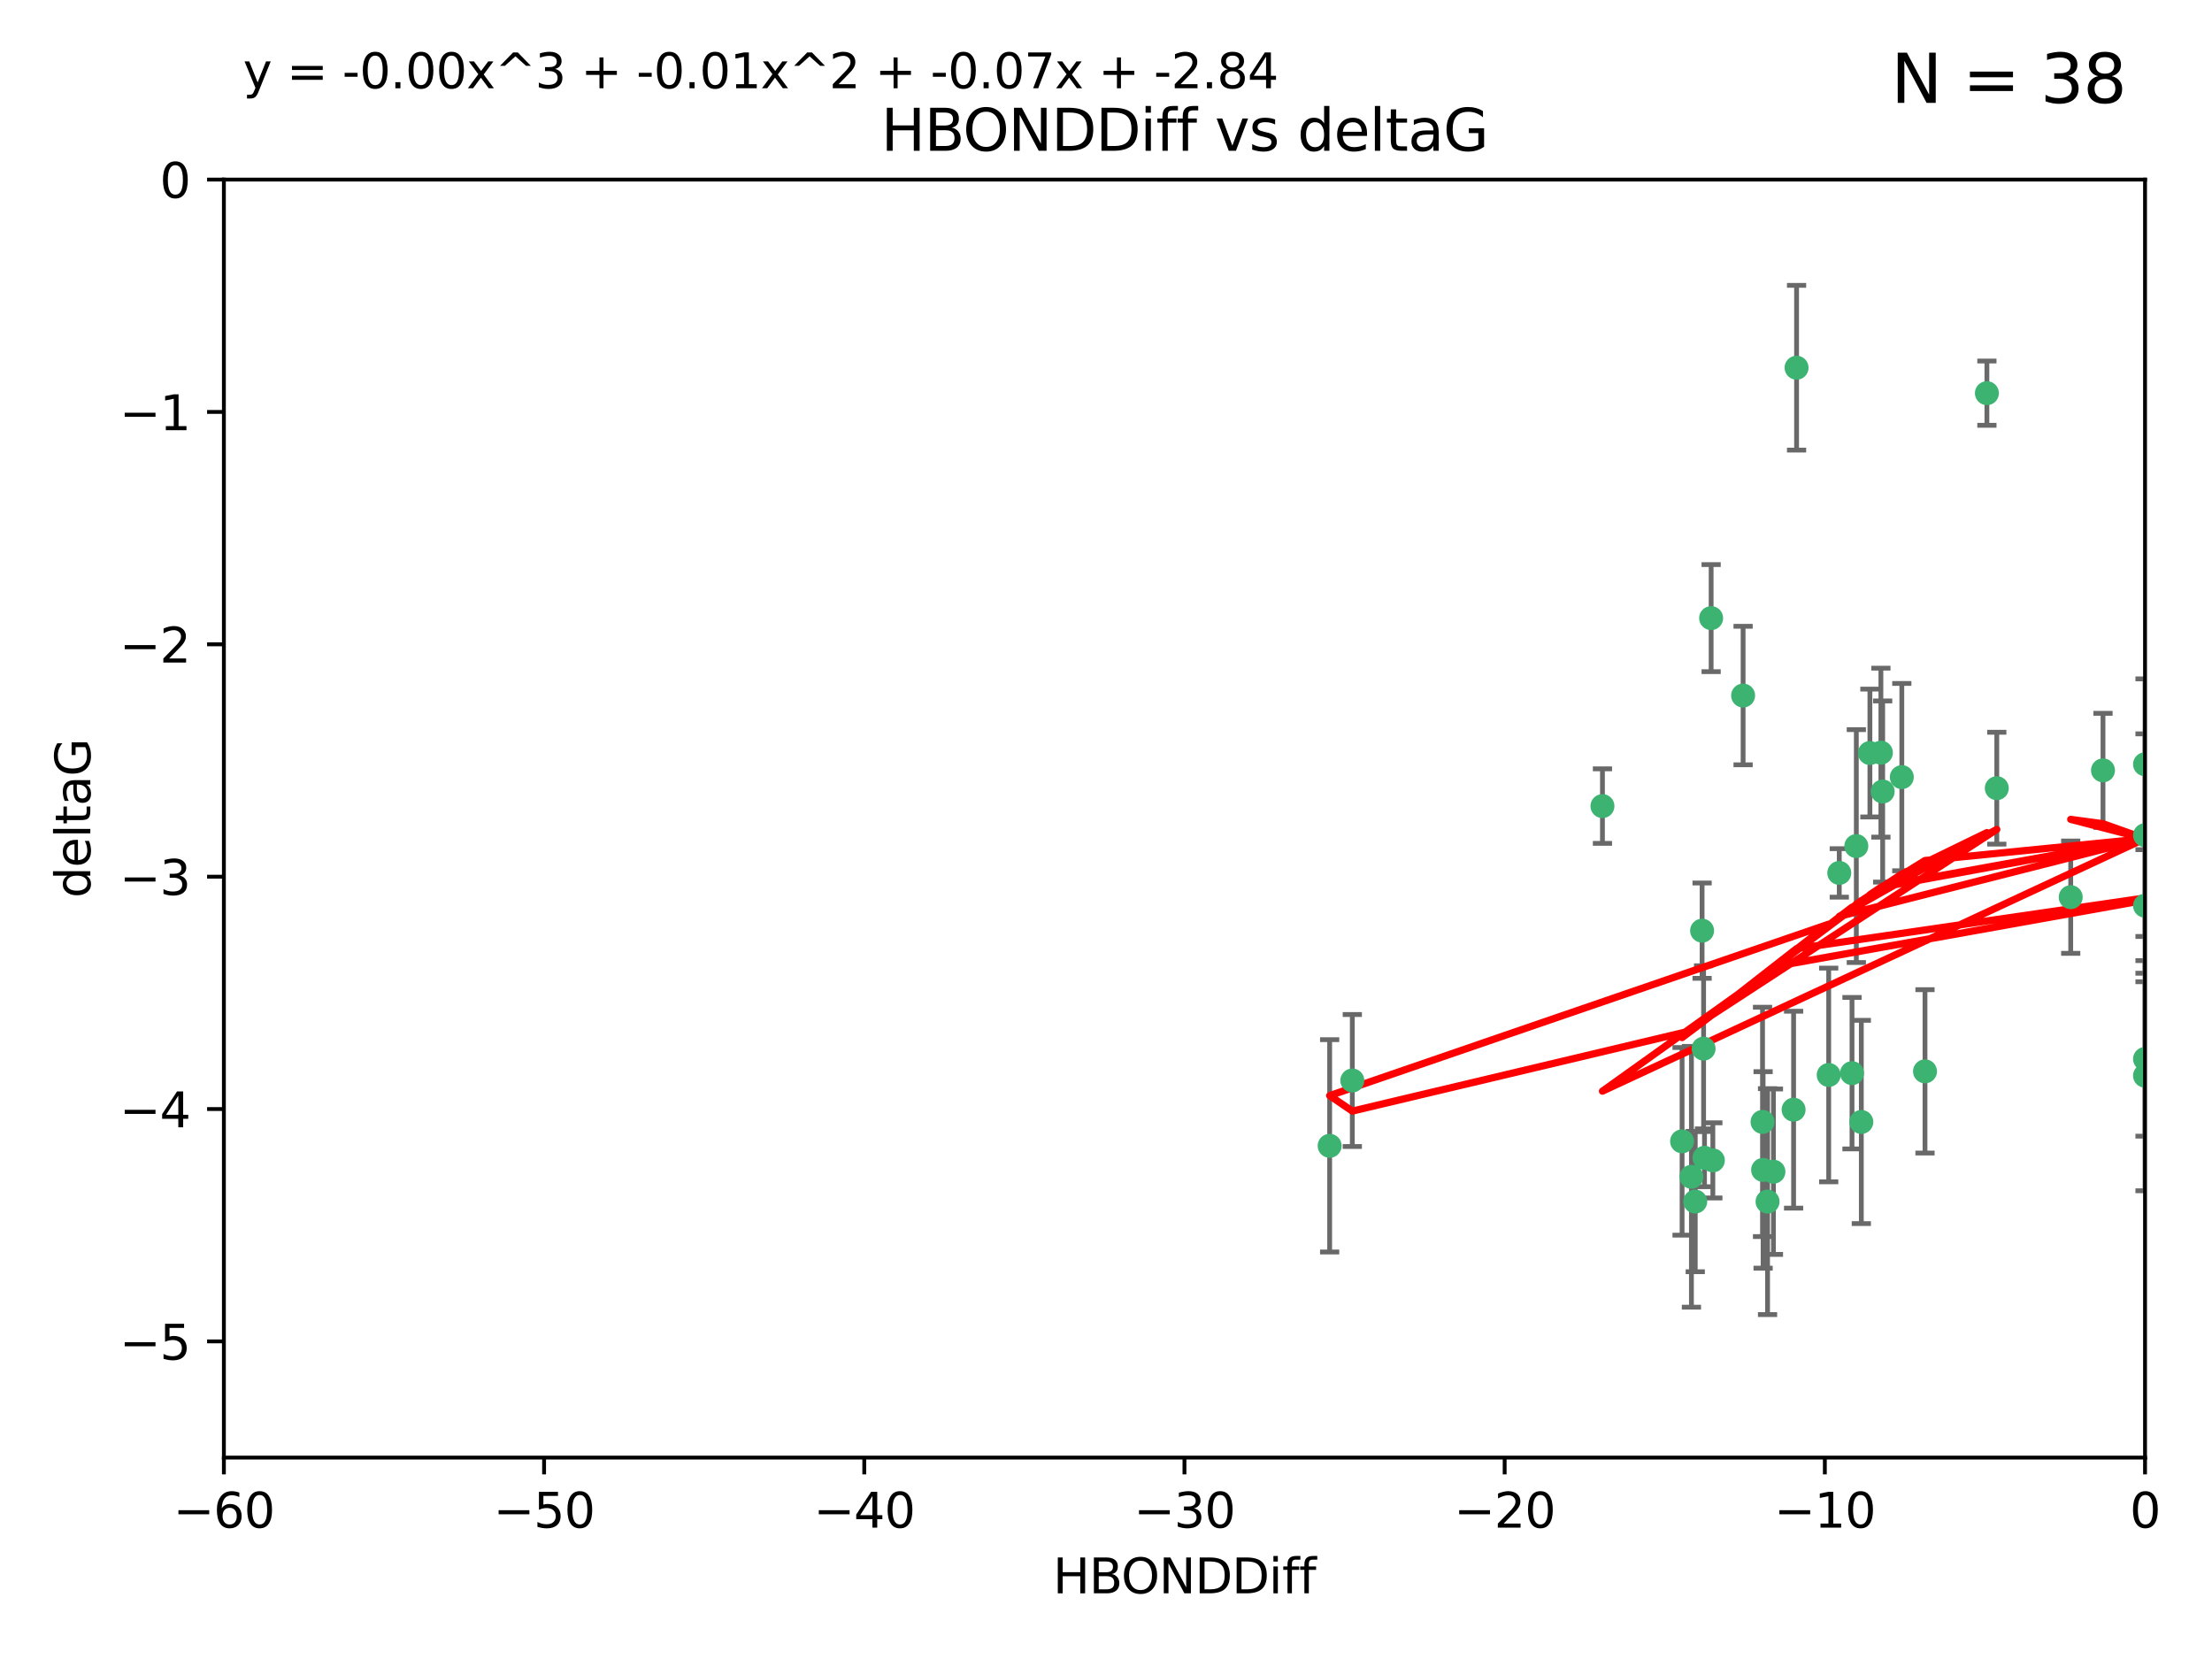 <?xml version="1.0" encoding="utf-8" standalone="no"?>
<!DOCTYPE svg PUBLIC "-//W3C//DTD SVG 1.1//EN"
  "http://www.w3.org/Graphics/SVG/1.1/DTD/svg11.dtd">
<svg xmlns:xlink="http://www.w3.org/1999/xlink" width="460.8pt" height="345.6pt" viewBox="0 0 460.8 345.6" xmlns="http://www.w3.org/2000/svg" version="1.1">
 <defs>
  <style type="text/css">*{stroke-linejoin: round; stroke-linecap: butt}</style>
 </defs>
 <g id="figure_1">
  <g id="patch_1">
   <path d="M 0 345.6 
L 460.8 345.6 
L 460.8 0 
L 0 0 
z
" style="fill: #ffffff"/>
  </g>
  <g id="axes_1">
   <g id="patch_2">
    <path d="M 46.64 303.64 
L 446.85 303.64 
L 446.85 37.411 
L 46.64 37.411 
z
" style="fill: #ffffff"/>
   </g>
   <g id="PathCollection_1">
    <defs>
     <path id="m162fb60419" d="M 0 1.118 
C 0.297 1.118 0.581 1 0.791 0.791 
C 1 0.581 1.118 0.297 1.118 0 
C 1.118 -0.297 1 -0.581 0.791 -0.791 
C 0.581 -1 0.297 -1.118 0 -1.118 
C -0.297 -1.118 -0.581 -1 -0.791 -0.791 
C -1 -0.581 -1.118 -0.297 -1.118 0 
C -1.118 0.297 -1 0.581 -0.791 0.791 
C -0.581 1 -0.297 1.118 0 1.118 
z
" style="stroke: #3cb371"/>
    </defs>
    <g clip-path="url(#p03eca15859)">
     <use xlink:href="#m162fb60419" x="368.215" y="250.316" style="fill: #3cb371; stroke: #3cb371"/>
     <use xlink:href="#m162fb60419" x="373.64" y="231.167" style="fill: #3cb371; stroke: #3cb371"/>
     <use xlink:href="#m162fb60419" x="352.356" y="245.151" style="fill: #3cb371; stroke: #3cb371"/>
     <use xlink:href="#m162fb60419" x="281.711" y="225.088" style="fill: #3cb371; stroke: #3cb371"/>
     <use xlink:href="#m162fb60419" x="276.992" y="238.695" style="fill: #3cb371; stroke: #3cb371"/>
     <use xlink:href="#m162fb60419" x="380.951" y="223.937" style="fill: #3cb371; stroke: #3cb371"/>
     <use xlink:href="#m162fb60419" x="367.286" y="243.713" style="fill: #3cb371; stroke: #3cb371"/>
     <use xlink:href="#m162fb60419" x="367.169" y="233.712" style="fill: #3cb371; stroke: #3cb371"/>
     <use xlink:href="#m162fb60419" x="356.818" y="241.73" style="fill: #3cb371; stroke: #3cb371"/>
     <use xlink:href="#m162fb60419" x="369.439" y="244.088" style="fill: #3cb371; stroke: #3cb371"/>
     <use xlink:href="#m162fb60419" x="461.043" y="141.469" style="fill: #3cb371; stroke: #3cb371"/>
     <use xlink:href="#m162fb60419" x="374.258" y="76.602" style="fill: #3cb371; stroke: #3cb371"/>
     <use xlink:href="#m162fb60419" x="355.078" y="241.193" style="fill: #3cb371; stroke: #3cb371"/>
     <use xlink:href="#m162fb60419" x="387.747" y="233.723" style="fill: #3cb371; stroke: #3cb371"/>
     <use xlink:href="#m162fb60419" x="353.151" y="250.302" style="fill: #3cb371; stroke: #3cb371"/>
     <use xlink:href="#m162fb60419" x="385.806" y="223.559" style="fill: #3cb371; stroke: #3cb371"/>
     <use xlink:href="#m162fb60419" x="354.578" y="193.873" style="fill: #3cb371; stroke: #3cb371"/>
     <use xlink:href="#m162fb60419" x="350.408" y="237.76" style="fill: #3cb371; stroke: #3cb371"/>
     <use xlink:href="#m162fb60419" x="354.889" y="218.451" style="fill: #3cb371; stroke: #3cb371"/>
     <use xlink:href="#m162fb60419" x="356.461" y="128.766" style="fill: #3cb371; stroke: #3cb371"/>
     <use xlink:href="#m162fb60419" x="415.968" y="164.196" style="fill: #3cb371; stroke: #3cb371"/>
     <use xlink:href="#m162fb60419" x="386.706" y="176.253" style="fill: #3cb371; stroke: #3cb371"/>
     <use xlink:href="#m162fb60419" x="396.183" y="161.887" style="fill: #3cb371; stroke: #3cb371"/>
     <use xlink:href="#m162fb60419" x="413.908" y="81.905" style="fill: #3cb371; stroke: #3cb371"/>
     <use xlink:href="#m162fb60419" x="383.153" y="181.846" style="fill: #3cb371; stroke: #3cb371"/>
     <use xlink:href="#m162fb60419" x="446.85" y="188.681" style="fill: #3cb371; stroke: #3cb371"/>
     <use xlink:href="#m162fb60419" x="401.013" y="223.183" style="fill: #3cb371; stroke: #3cb371"/>
     <use xlink:href="#m162fb60419" x="389.537" y="156.873" style="fill: #3cb371; stroke: #3cb371"/>
     <use xlink:href="#m162fb60419" x="391.826" y="156.793" style="fill: #3cb371; stroke: #3cb371"/>
     <use xlink:href="#m162fb60419" x="446.85" y="173.979" style="fill: #3cb371; stroke: #3cb371"/>
     <use xlink:href="#m162fb60419" x="431.368" y="186.895" style="fill: #3cb371; stroke: #3cb371"/>
     <use xlink:href="#m162fb60419" x="438.092" y="160.478" style="fill: #3cb371; stroke: #3cb371"/>
     <use xlink:href="#m162fb60419" x="446.85" y="224.085" style="fill: #3cb371; stroke: #3cb371"/>
     <use xlink:href="#m162fb60419" x="446.85" y="159.21" style="fill: #3cb371; stroke: #3cb371"/>
     <use xlink:href="#m162fb60419" x="392.195" y="164.886" style="fill: #3cb371; stroke: #3cb371"/>
     <use xlink:href="#m162fb60419" x="363.121" y="144.894" style="fill: #3cb371; stroke: #3cb371"/>
     <use xlink:href="#m162fb60419" x="333.82" y="167.925" style="fill: #3cb371; stroke: #3cb371"/>
     <use xlink:href="#m162fb60419" x="446.85" y="220.6" style="fill: #3cb371; stroke: #3cb371"/>
    </g>
   </g>
   <g id="matplotlib.axis_1">
    <g id="xtick_1">
     <g id="line2d_1">
      <defs>
       <path id="m51a9754bd0" d="M 0 0 
L 0 3.5 
" style="stroke: #000000; stroke-width: 0.8"/>
      </defs>
      <g>
       <use xlink:href="#m51a9754bd0" x="46.64" y="303.64" style="stroke: #000000; stroke-width: 0.8"/>
      </g>
     </g>
     <g id="text_1">
      <!-- −60 -->
      <g transform="translate(36.088 318.238)scale(0.1 -0.1)">
       <defs>
        <path id="DejaVuSans-2212" d="M 678 2272 
L 4684 2272 
L 4684 1741 
L 678 1741 
L 678 2272 
z
" transform="scale(0.016)"/>
        <path id="DejaVuSans-36" d="M 2113 2584 
Q 1688 2584 1439 2293 
Q 1191 2003 1191 1497 
Q 1191 994 1439 701 
Q 1688 409 2113 409 
Q 2538 409 2786 701 
Q 3034 994 3034 1497 
Q 3034 2003 2786 2293 
Q 2538 2584 2113 2584 
z
M 3366 4563 
L 3366 3988 
Q 3128 4100 2886 4159 
Q 2644 4219 2406 4219 
Q 1781 4219 1451 3797 
Q 1122 3375 1075 2522 
Q 1259 2794 1537 2939 
Q 1816 3084 2150 3084 
Q 2853 3084 3261 2657 
Q 3669 2231 3669 1497 
Q 3669 778 3244 343 
Q 2819 -91 2113 -91 
Q 1303 -91 875 529 
Q 447 1150 447 2328 
Q 447 3434 972 4092 
Q 1497 4750 2381 4750 
Q 2619 4750 2861 4703 
Q 3103 4656 3366 4563 
z
" transform="scale(0.016)"/>
        <path id="DejaVuSans-30" d="M 2034 4250 
Q 1547 4250 1301 3770 
Q 1056 3291 1056 2328 
Q 1056 1369 1301 889 
Q 1547 409 2034 409 
Q 2525 409 2770 889 
Q 3016 1369 3016 2328 
Q 3016 3291 2770 3770 
Q 2525 4250 2034 4250 
z
M 2034 4750 
Q 2819 4750 3233 4129 
Q 3647 3509 3647 2328 
Q 3647 1150 3233 529 
Q 2819 -91 2034 -91 
Q 1250 -91 836 529 
Q 422 1150 422 2328 
Q 422 3509 836 4129 
Q 1250 4750 2034 4750 
z
" transform="scale(0.016)"/>
       </defs>
       <use xlink:href="#DejaVuSans-2212"/>
       <use xlink:href="#DejaVuSans-36" x="83.789"/>
       <use xlink:href="#DejaVuSans-30" x="147.412"/>
      </g>
     </g>
    </g>
    <g id="xtick_2">
     <g id="line2d_2">
      <g>
       <use xlink:href="#m51a9754bd0" x="113.342" y="303.64" style="stroke: #000000; stroke-width: 0.8"/>
      </g>
     </g>
     <g id="text_2">
      <!-- −50 -->
      <g transform="translate(102.789 318.238)scale(0.1 -0.1)">
       <defs>
        <path id="DejaVuSans-35" d="M 691 4666 
L 3169 4666 
L 3169 4134 
L 1269 4134 
L 1269 2991 
Q 1406 3038 1543 3061 
Q 1681 3084 1819 3084 
Q 2600 3084 3056 2656 
Q 3513 2228 3513 1497 
Q 3513 744 3044 326 
Q 2575 -91 1722 -91 
Q 1428 -91 1123 -41 
Q 819 9 494 109 
L 494 744 
Q 775 591 1075 516 
Q 1375 441 1709 441 
Q 2250 441 2565 725 
Q 2881 1009 2881 1497 
Q 2881 1984 2565 2268 
Q 2250 2553 1709 2553 
Q 1456 2553 1204 2497 
Q 953 2441 691 2322 
L 691 4666 
z
" transform="scale(0.016)"/>
       </defs>
       <use xlink:href="#DejaVuSans-2212"/>
       <use xlink:href="#DejaVuSans-35" x="83.789"/>
       <use xlink:href="#DejaVuSans-30" x="147.412"/>
      </g>
     </g>
    </g>
    <g id="xtick_3">
     <g id="line2d_3">
      <g>
       <use xlink:href="#m51a9754bd0" x="180.043" y="303.64" style="stroke: #000000; stroke-width: 0.8"/>
      </g>
     </g>
     <g id="text_3">
      <!-- −40 -->
      <g transform="translate(169.491 318.238)scale(0.1 -0.1)">
       <defs>
        <path id="DejaVuSans-34" d="M 2419 4116 
L 825 1625 
L 2419 1625 
L 2419 4116 
z
M 2253 4666 
L 3047 4666 
L 3047 1625 
L 3713 1625 
L 3713 1100 
L 3047 1100 
L 3047 0 
L 2419 0 
L 2419 1100 
L 313 1100 
L 313 1709 
L 2253 4666 
z
" transform="scale(0.016)"/>
       </defs>
       <use xlink:href="#DejaVuSans-2212"/>
       <use xlink:href="#DejaVuSans-34" x="83.789"/>
       <use xlink:href="#DejaVuSans-30" x="147.412"/>
      </g>
     </g>
    </g>
    <g id="xtick_4">
     <g id="line2d_4">
      <g>
       <use xlink:href="#m51a9754bd0" x="246.745" y="303.64" style="stroke: #000000; stroke-width: 0.8"/>
      </g>
     </g>
     <g id="text_4">
      <!-- −30 -->
      <g transform="translate(236.193 318.238)scale(0.1 -0.1)">
       <defs>
        <path id="DejaVuSans-33" d="M 2597 2516 
Q 3050 2419 3304 2112 
Q 3559 1806 3559 1356 
Q 3559 666 3084 287 
Q 2609 -91 1734 -91 
Q 1441 -91 1130 -33 
Q 819 25 488 141 
L 488 750 
Q 750 597 1062 519 
Q 1375 441 1716 441 
Q 2309 441 2620 675 
Q 2931 909 2931 1356 
Q 2931 1769 2642 2001 
Q 2353 2234 1838 2234 
L 1294 2234 
L 1294 2753 
L 1863 2753 
Q 2328 2753 2575 2939 
Q 2822 3125 2822 3475 
Q 2822 3834 2567 4026 
Q 2313 4219 1838 4219 
Q 1578 4219 1281 4162 
Q 984 4106 628 3988 
L 628 4550 
Q 988 4650 1302 4700 
Q 1616 4750 1894 4750 
Q 2613 4750 3031 4423 
Q 3450 4097 3450 3541 
Q 3450 3153 3228 2886 
Q 3006 2619 2597 2516 
z
" transform="scale(0.016)"/>
       </defs>
       <use xlink:href="#DejaVuSans-2212"/>
       <use xlink:href="#DejaVuSans-33" x="83.789"/>
       <use xlink:href="#DejaVuSans-30" x="147.412"/>
      </g>
     </g>
    </g>
    <g id="xtick_5">
     <g id="line2d_5">
      <g>
       <use xlink:href="#m51a9754bd0" x="313.447" y="303.64" style="stroke: #000000; stroke-width: 0.8"/>
      </g>
     </g>
     <g id="text_5">
      <!-- −20 -->
      <g transform="translate(302.894 318.238)scale(0.1 -0.1)">
       <defs>
        <path id="DejaVuSans-32" d="M 1228 531 
L 3431 531 
L 3431 0 
L 469 0 
L 469 531 
Q 828 903 1448 1529 
Q 2069 2156 2228 2338 
Q 2531 2678 2651 2914 
Q 2772 3150 2772 3378 
Q 2772 3750 2511 3984 
Q 2250 4219 1831 4219 
Q 1534 4219 1204 4116 
Q 875 4013 500 3803 
L 500 4441 
Q 881 4594 1212 4672 
Q 1544 4750 1819 4750 
Q 2544 4750 2975 4387 
Q 3406 4025 3406 3419 
Q 3406 3131 3298 2873 
Q 3191 2616 2906 2266 
Q 2828 2175 2409 1742 
Q 1991 1309 1228 531 
z
" transform="scale(0.016)"/>
       </defs>
       <use xlink:href="#DejaVuSans-2212"/>
       <use xlink:href="#DejaVuSans-32" x="83.789"/>
       <use xlink:href="#DejaVuSans-30" x="147.412"/>
      </g>
     </g>
    </g>
    <g id="xtick_6">
     <g id="line2d_6">
      <g>
       <use xlink:href="#m51a9754bd0" x="380.148" y="303.64" style="stroke: #000000; stroke-width: 0.8"/>
      </g>
     </g>
     <g id="text_6">
      <!-- −10 -->
      <g transform="translate(369.596 318.238)scale(0.1 -0.1)">
       <defs>
        <path id="DejaVuSans-31" d="M 794 531 
L 1825 531 
L 1825 4091 
L 703 3866 
L 703 4441 
L 1819 4666 
L 2450 4666 
L 2450 531 
L 3481 531 
L 3481 0 
L 794 0 
L 794 531 
z
" transform="scale(0.016)"/>
       </defs>
       <use xlink:href="#DejaVuSans-2212"/>
       <use xlink:href="#DejaVuSans-31" x="83.789"/>
       <use xlink:href="#DejaVuSans-30" x="147.412"/>
      </g>
     </g>
    </g>
    <g id="xtick_7">
     <g id="line2d_7">
      <g>
       <use xlink:href="#m51a9754bd0" x="446.85" y="303.64" style="stroke: #000000; stroke-width: 0.8"/>
      </g>
     </g>
     <g id="text_7">
      <!-- 0 -->
      <g transform="translate(443.669 318.238)scale(0.1 -0.1)">
       <use xlink:href="#DejaVuSans-30"/>
      </g>
     </g>
    </g>
    <g id="text_8">
     <!-- HBONDDiff -->
     <g transform="translate(219.356 331.917)scale(0.1 -0.1)">
      <defs>
       <path id="DejaVuSans-48" d="M 628 4666 
L 1259 4666 
L 1259 2753 
L 3553 2753 
L 3553 4666 
L 4184 4666 
L 4184 0 
L 3553 0 
L 3553 2222 
L 1259 2222 
L 1259 0 
L 628 0 
L 628 4666 
z
" transform="scale(0.016)"/>
       <path id="DejaVuSans-42" d="M 1259 2228 
L 1259 519 
L 2272 519 
Q 2781 519 3026 730 
Q 3272 941 3272 1375 
Q 3272 1813 3026 2020 
Q 2781 2228 2272 2228 
L 1259 2228 
z
M 1259 4147 
L 1259 2741 
L 2194 2741 
Q 2656 2741 2882 2914 
Q 3109 3088 3109 3444 
Q 3109 3797 2882 3972 
Q 2656 4147 2194 4147 
L 1259 4147 
z
M 628 4666 
L 2241 4666 
Q 2963 4666 3353 4366 
Q 3744 4066 3744 3513 
Q 3744 3084 3544 2831 
Q 3344 2578 2956 2516 
Q 3422 2416 3680 2098 
Q 3938 1781 3938 1306 
Q 3938 681 3513 340 
Q 3088 0 2303 0 
L 628 0 
L 628 4666 
z
" transform="scale(0.016)"/>
       <path id="DejaVuSans-4f" d="M 2522 4238 
Q 1834 4238 1429 3725 
Q 1025 3213 1025 2328 
Q 1025 1447 1429 934 
Q 1834 422 2522 422 
Q 3209 422 3611 934 
Q 4013 1447 4013 2328 
Q 4013 3213 3611 3725 
Q 3209 4238 2522 4238 
z
M 2522 4750 
Q 3503 4750 4090 4092 
Q 4678 3434 4678 2328 
Q 4678 1225 4090 567 
Q 3503 -91 2522 -91 
Q 1538 -91 948 565 
Q 359 1222 359 2328 
Q 359 3434 948 4092 
Q 1538 4750 2522 4750 
z
" transform="scale(0.016)"/>
       <path id="DejaVuSans-4e" d="M 628 4666 
L 1478 4666 
L 3547 763 
L 3547 4666 
L 4159 4666 
L 4159 0 
L 3309 0 
L 1241 3903 
L 1241 0 
L 628 0 
L 628 4666 
z
" transform="scale(0.016)"/>
       <path id="DejaVuSans-44" d="M 1259 4147 
L 1259 519 
L 2022 519 
Q 2988 519 3436 956 
Q 3884 1394 3884 2338 
Q 3884 3275 3436 3711 
Q 2988 4147 2022 4147 
L 1259 4147 
z
M 628 4666 
L 1925 4666 
Q 3281 4666 3915 4102 
Q 4550 3538 4550 2338 
Q 4550 1131 3912 565 
Q 3275 0 1925 0 
L 628 0 
L 628 4666 
z
" transform="scale(0.016)"/>
       <path id="DejaVuSans-69" d="M 603 3500 
L 1178 3500 
L 1178 0 
L 603 0 
L 603 3500 
z
M 603 4863 
L 1178 4863 
L 1178 4134 
L 603 4134 
L 603 4863 
z
" transform="scale(0.016)"/>
       <path id="DejaVuSans-66" d="M 2375 4863 
L 2375 4384 
L 1825 4384 
Q 1516 4384 1395 4259 
Q 1275 4134 1275 3809 
L 1275 3500 
L 2222 3500 
L 2222 3053 
L 1275 3053 
L 1275 0 
L 697 0 
L 697 3053 
L 147 3053 
L 147 3500 
L 697 3500 
L 697 3744 
Q 697 4328 969 4595 
Q 1241 4863 1831 4863 
L 2375 4863 
z
" transform="scale(0.016)"/>
      </defs>
      <use xlink:href="#DejaVuSans-48"/>
      <use xlink:href="#DejaVuSans-42" x="75.195"/>
      <use xlink:href="#DejaVuSans-4f" x="142.049"/>
      <use xlink:href="#DejaVuSans-4e" x="220.76"/>
      <use xlink:href="#DejaVuSans-44" x="295.564"/>
      <use xlink:href="#DejaVuSans-44" x="372.566"/>
      <use xlink:href="#DejaVuSans-69" x="449.568"/>
      <use xlink:href="#DejaVuSans-66" x="477.352"/>
      <use xlink:href="#DejaVuSans-66" x="512.557"/>
     </g>
    </g>
   </g>
   <g id="matplotlib.axis_2">
    <g id="ytick_1">
     <g id="line2d_8">
      <defs>
       <path id="mfc6bfbefba" d="M 0 0 
L -3.5 0 
" style="stroke: #000000; stroke-width: 0.8"/>
      </defs>
      <g>
       <use xlink:href="#mfc6bfbefba" x="46.64" y="279.437" style="stroke: #000000; stroke-width: 0.8"/>
      </g>
     </g>
     <g id="text_9">
      <!-- −5 -->
      <g transform="translate(24.898 283.237)scale(0.1 -0.1)">
       <use xlink:href="#DejaVuSans-2212"/>
       <use xlink:href="#DejaVuSans-35" x="83.789"/>
      </g>
     </g>
    </g>
    <g id="ytick_2">
     <g id="line2d_9">
      <g>
       <use xlink:href="#mfc6bfbefba" x="46.64" y="231.032" style="stroke: #000000; stroke-width: 0.8"/>
      </g>
     </g>
     <g id="text_10">
      <!-- −4 -->
      <g transform="translate(24.898 234.831)scale(0.1 -0.1)">
       <use xlink:href="#DejaVuSans-2212"/>
       <use xlink:href="#DejaVuSans-34" x="83.789"/>
      </g>
     </g>
    </g>
    <g id="ytick_3">
     <g id="line2d_10">
      <g>
       <use xlink:href="#mfc6bfbefba" x="46.64" y="182.627" style="stroke: #000000; stroke-width: 0.8"/>
      </g>
     </g>
     <g id="text_11">
      <!-- −3 -->
      <g transform="translate(24.898 186.426)scale(0.1 -0.1)">
       <use xlink:href="#DejaVuSans-2212"/>
       <use xlink:href="#DejaVuSans-33" x="83.789"/>
      </g>
     </g>
    </g>
    <g id="ytick_4">
     <g id="line2d_11">
      <g>
       <use xlink:href="#mfc6bfbefba" x="46.64" y="134.222" style="stroke: #000000; stroke-width: 0.8"/>
      </g>
     </g>
     <g id="text_12">
      <!-- −2 -->
      <g transform="translate(24.898 138.021)scale(0.1 -0.1)">
       <use xlink:href="#DejaVuSans-2212"/>
       <use xlink:href="#DejaVuSans-32" x="83.789"/>
      </g>
     </g>
    </g>
    <g id="ytick_5">
     <g id="line2d_12">
      <g>
       <use xlink:href="#mfc6bfbefba" x="46.64" y="85.816" style="stroke: #000000; stroke-width: 0.8"/>
      </g>
     </g>
     <g id="text_13">
      <!-- −1 -->
      <g transform="translate(24.898 89.616)scale(0.1 -0.1)">
       <use xlink:href="#DejaVuSans-2212"/>
       <use xlink:href="#DejaVuSans-31" x="83.789"/>
      </g>
     </g>
    </g>
    <g id="ytick_6">
     <g id="line2d_13">
      <g>
       <use xlink:href="#mfc6bfbefba" x="46.64" y="37.411" style="stroke: #000000; stroke-width: 0.8"/>
      </g>
     </g>
     <g id="text_14">
      <!-- 0 -->
      <g transform="translate(33.278 41.21)scale(0.1 -0.1)">
       <use xlink:href="#DejaVuSans-30"/>
      </g>
     </g>
    </g>
    <g id="text_15">
     <!-- deltaG -->
     <g transform="translate(18.818 187.064)rotate(-90)scale(0.1 -0.1)">
      <defs>
       <path id="DejaVuSans-64" d="M 2906 2969 
L 2906 4863 
L 3481 4863 
L 3481 0 
L 2906 0 
L 2906 525 
Q 2725 213 2448 61 
Q 2172 -91 1784 -91 
Q 1150 -91 751 415 
Q 353 922 353 1747 
Q 353 2572 751 3078 
Q 1150 3584 1784 3584 
Q 2172 3584 2448 3432 
Q 2725 3281 2906 2969 
z
M 947 1747 
Q 947 1113 1208 752 
Q 1469 391 1925 391 
Q 2381 391 2643 752 
Q 2906 1113 2906 1747 
Q 2906 2381 2643 2742 
Q 2381 3103 1925 3103 
Q 1469 3103 1208 2742 
Q 947 2381 947 1747 
z
" transform="scale(0.016)"/>
       <path id="DejaVuSans-65" d="M 3597 1894 
L 3597 1613 
L 953 1613 
Q 991 1019 1311 708 
Q 1631 397 2203 397 
Q 2534 397 2845 478 
Q 3156 559 3463 722 
L 3463 178 
Q 3153 47 2828 -22 
Q 2503 -91 2169 -91 
Q 1331 -91 842 396 
Q 353 884 353 1716 
Q 353 2575 817 3079 
Q 1281 3584 2069 3584 
Q 2775 3584 3186 3129 
Q 3597 2675 3597 1894 
z
M 3022 2063 
Q 3016 2534 2758 2815 
Q 2500 3097 2075 3097 
Q 1594 3097 1305 2825 
Q 1016 2553 972 2059 
L 3022 2063 
z
" transform="scale(0.016)"/>
       <path id="DejaVuSans-6c" d="M 603 4863 
L 1178 4863 
L 1178 0 
L 603 0 
L 603 4863 
z
" transform="scale(0.016)"/>
       <path id="DejaVuSans-74" d="M 1172 4494 
L 1172 3500 
L 2356 3500 
L 2356 3053 
L 1172 3053 
L 1172 1153 
Q 1172 725 1289 603 
Q 1406 481 1766 481 
L 2356 481 
L 2356 0 
L 1766 0 
Q 1100 0 847 248 
Q 594 497 594 1153 
L 594 3053 
L 172 3053 
L 172 3500 
L 594 3500 
L 594 4494 
L 1172 4494 
z
" transform="scale(0.016)"/>
       <path id="DejaVuSans-61" d="M 2194 1759 
Q 1497 1759 1228 1600 
Q 959 1441 959 1056 
Q 959 750 1161 570 
Q 1363 391 1709 391 
Q 2188 391 2477 730 
Q 2766 1069 2766 1631 
L 2766 1759 
L 2194 1759 
z
M 3341 1997 
L 3341 0 
L 2766 0 
L 2766 531 
Q 2569 213 2275 61 
Q 1981 -91 1556 -91 
Q 1019 -91 701 211 
Q 384 513 384 1019 
Q 384 1609 779 1909 
Q 1175 2209 1959 2209 
L 2766 2209 
L 2766 2266 
Q 2766 2663 2505 2880 
Q 2244 3097 1772 3097 
Q 1472 3097 1187 3025 
Q 903 2953 641 2809 
L 641 3341 
Q 956 3463 1253 3523 
Q 1550 3584 1831 3584 
Q 2591 3584 2966 3190 
Q 3341 2797 3341 1997 
z
" transform="scale(0.016)"/>
       <path id="DejaVuSans-47" d="M 3809 666 
L 3809 1919 
L 2778 1919 
L 2778 2438 
L 4434 2438 
L 4434 434 
Q 4069 175 3628 42 
Q 3188 -91 2688 -91 
Q 1594 -91 976 548 
Q 359 1188 359 2328 
Q 359 3472 976 4111 
Q 1594 4750 2688 4750 
Q 3144 4750 3555 4637 
Q 3966 4525 4313 4306 
L 4313 3634 
Q 3963 3931 3569 4081 
Q 3175 4231 2741 4231 
Q 1884 4231 1454 3753 
Q 1025 3275 1025 2328 
Q 1025 1384 1454 906 
Q 1884 428 2741 428 
Q 3075 428 3337 486 
Q 3600 544 3809 666 
z
" transform="scale(0.016)"/>
      </defs>
      <use xlink:href="#DejaVuSans-64"/>
      <use xlink:href="#DejaVuSans-65" x="63.477"/>
      <use xlink:href="#DejaVuSans-6c" x="125"/>
      <use xlink:href="#DejaVuSans-74" x="152.783"/>
      <use xlink:href="#DejaVuSans-61" x="191.992"/>
      <use xlink:href="#DejaVuSans-47" x="253.271"/>
     </g>
    </g>
   </g>
   <g id="LineCollection_1">
    <path d="M 368.215 273.851 
L 368.215 226.78 
" clip-path="url(#p03eca15859)" style="fill: none; stroke: #696969"/>
    <path d="M 373.64 251.678 
L 373.64 210.656 
" clip-path="url(#p03eca15859)" style="fill: none; stroke: #696969"/>
    <path d="M 352.356 272.312 
L 352.356 217.99 
" clip-path="url(#p03eca15859)" style="fill: none; stroke: #696969"/>
    <path d="M 281.711 238.836 
L 281.711 211.34 
" clip-path="url(#p03eca15859)" style="fill: none; stroke: #696969"/>
    <path d="M 276.992 260.812 
L 276.992 216.578 
" clip-path="url(#p03eca15859)" style="fill: none; stroke: #696969"/>
    <path d="M 380.951 246.2 
L 380.951 201.674 
" clip-path="url(#p03eca15859)" style="fill: none; stroke: #696969"/>
    <path d="M 367.286 264.178 
L 367.286 223.248 
" clip-path="url(#p03eca15859)" style="fill: none; stroke: #696969"/>
    <path d="M 367.169 257.598 
L 367.169 209.826 
" clip-path="url(#p03eca15859)" style="fill: none; stroke: #696969"/>
    <path d="M 356.818 249.557 
L 356.818 233.903 
" clip-path="url(#p03eca15859)" style="fill: none; stroke: #696969"/>
    <path d="M 369.439 261.318 
L 369.439 226.858 
" clip-path="url(#p03eca15859)" style="fill: none; stroke: #696969"/>
    <path d="M 461.043 146.137 
L 461.043 136.802 
" clip-path="url(#p03eca15859)" style="fill: none; stroke: #696969"/>
    <path d="M 374.258 93.762 
L 374.258 59.442 
" clip-path="url(#p03eca15859)" style="fill: none; stroke: #696969"/>
    <path d="M 355.078 247.22 
L 355.078 235.166 
" clip-path="url(#p03eca15859)" style="fill: none; stroke: #696969"/>
    <path d="M 387.747 254.896 
L 387.747 212.549 
" clip-path="url(#p03eca15859)" style="fill: none; stroke: #696969"/>
    <path d="M 353.151 264.925 
L 353.151 235.679 
" clip-path="url(#p03eca15859)" style="fill: none; stroke: #696969"/>
    <path d="M 385.806 239.336 
L 385.806 207.781 
" clip-path="url(#p03eca15859)" style="fill: none; stroke: #696969"/>
    <path d="M 354.578 203.802 
L 354.578 183.944 
" clip-path="url(#p03eca15859)" style="fill: none; stroke: #696969"/>
    <path d="M 350.408 257.301 
L 350.408 218.218 
" clip-path="url(#p03eca15859)" style="fill: none; stroke: #696969"/>
    <path d="M 354.889 235.713 
L 354.889 201.188 
" clip-path="url(#p03eca15859)" style="fill: none; stroke: #696969"/>
    <path d="M 356.461 139.92 
L 356.461 117.611 
" clip-path="url(#p03eca15859)" style="fill: none; stroke: #696969"/>
    <path d="M 415.968 175.847 
L 415.968 152.545 
" clip-path="url(#p03eca15859)" style="fill: none; stroke: #696969"/>
    <path d="M 386.706 200.512 
L 386.706 151.994 
" clip-path="url(#p03eca15859)" style="fill: none; stroke: #696969"/>
    <path d="M 396.183 181.396 
L 396.183 142.378 
" clip-path="url(#p03eca15859)" style="fill: none; stroke: #696969"/>
    <path d="M 413.908 88.597 
L 413.908 75.213 
" clip-path="url(#p03eca15859)" style="fill: none; stroke: #696969"/>
    <path d="M 383.153 186.895 
L 383.153 176.797 
" clip-path="url(#p03eca15859)" style="fill: none; stroke: #696969"/>
    <path d="M 446.85 202.739 
L 446.85 174.624 
" clip-path="url(#p03eca15859)" style="fill: none; stroke: #696969"/>
    <path d="M 401.013 240.197 
L 401.013 206.168 
" clip-path="url(#p03eca15859)" style="fill: none; stroke: #696969"/>
    <path d="M 389.537 170.189 
L 389.537 143.557 
" clip-path="url(#p03eca15859)" style="fill: none; stroke: #696969"/>
    <path d="M 391.826 174.39 
L 391.826 139.196 
" clip-path="url(#p03eca15859)" style="fill: none; stroke: #696969"/>
    <path d="M 446.85 195.085 
L 446.85 152.873 
" clip-path="url(#p03eca15859)" style="fill: none; stroke: #696969"/>
    <path d="M 431.368 198.597 
L 431.368 175.193 
" clip-path="url(#p03eca15859)" style="fill: none; stroke: #696969"/>
    <path d="M 438.092 172.358 
L 438.092 148.597 
" clip-path="url(#p03eca15859)" style="fill: none; stroke: #696969"/>
    <path d="M 446.85 248.056 
L 446.85 200.114 
" clip-path="url(#p03eca15859)" style="fill: none; stroke: #696969"/>
    <path d="M 446.85 176.996 
L 446.85 141.423 
" clip-path="url(#p03eca15859)" style="fill: none; stroke: #696969"/>
    <path d="M 392.195 183.754 
L 392.195 146.019 
" clip-path="url(#p03eca15859)" style="fill: none; stroke: #696969"/>
    <path d="M 363.121 159.319 
L 363.121 130.469 
" clip-path="url(#p03eca15859)" style="fill: none; stroke: #696969"/>
    <path d="M 333.82 175.69 
L 333.82 160.161 
" clip-path="url(#p03eca15859)" style="fill: none; stroke: #696969"/>
    <path d="M 446.85 236.686 
L 446.85 204.513 
" clip-path="url(#p03eca15859)" style="fill: none; stroke: #696969"/>
   </g>
   <g id="line2d_14">
    <defs>
     <path id="mb8b280dace" d="M 2 0 
L -2 -0 
" style="stroke: #696969"/>
    </defs>
    <g clip-path="url(#p03eca15859)">
     <use xlink:href="#mb8b280dace" x="368.215" y="273.851" style="fill: #696969; stroke: #696969"/>
     <use xlink:href="#mb8b280dace" x="373.64" y="251.678" style="fill: #696969; stroke: #696969"/>
     <use xlink:href="#mb8b280dace" x="352.356" y="272.312" style="fill: #696969; stroke: #696969"/>
     <use xlink:href="#mb8b280dace" x="281.711" y="238.836" style="fill: #696969; stroke: #696969"/>
     <use xlink:href="#mb8b280dace" x="276.992" y="260.812" style="fill: #696969; stroke: #696969"/>
     <use xlink:href="#mb8b280dace" x="380.951" y="246.2" style="fill: #696969; stroke: #696969"/>
     <use xlink:href="#mb8b280dace" x="367.286" y="264.178" style="fill: #696969; stroke: #696969"/>
     <use xlink:href="#mb8b280dace" x="367.169" y="257.598" style="fill: #696969; stroke: #696969"/>
     <use xlink:href="#mb8b280dace" x="356.818" y="249.557" style="fill: #696969; stroke: #696969"/>
     <use xlink:href="#mb8b280dace" x="369.439" y="261.318" style="fill: #696969; stroke: #696969"/>
     <use xlink:href="#mb8b280dace" x="461.043" y="146.137" style="fill: #696969; stroke: #696969"/>
     <use xlink:href="#mb8b280dace" x="374.258" y="93.762" style="fill: #696969; stroke: #696969"/>
     <use xlink:href="#mb8b280dace" x="355.078" y="247.22" style="fill: #696969; stroke: #696969"/>
     <use xlink:href="#mb8b280dace" x="387.747" y="254.896" style="fill: #696969; stroke: #696969"/>
     <use xlink:href="#mb8b280dace" x="353.151" y="264.925" style="fill: #696969; stroke: #696969"/>
     <use xlink:href="#mb8b280dace" x="385.806" y="239.336" style="fill: #696969; stroke: #696969"/>
     <use xlink:href="#mb8b280dace" x="354.578" y="203.802" style="fill: #696969; stroke: #696969"/>
     <use xlink:href="#mb8b280dace" x="350.408" y="257.301" style="fill: #696969; stroke: #696969"/>
     <use xlink:href="#mb8b280dace" x="354.889" y="235.713" style="fill: #696969; stroke: #696969"/>
     <use xlink:href="#mb8b280dace" x="356.461" y="139.92" style="fill: #696969; stroke: #696969"/>
     <use xlink:href="#mb8b280dace" x="415.968" y="175.847" style="fill: #696969; stroke: #696969"/>
     <use xlink:href="#mb8b280dace" x="386.706" y="200.512" style="fill: #696969; stroke: #696969"/>
     <use xlink:href="#mb8b280dace" x="396.183" y="181.396" style="fill: #696969; stroke: #696969"/>
     <use xlink:href="#mb8b280dace" x="413.908" y="88.597" style="fill: #696969; stroke: #696969"/>
     <use xlink:href="#mb8b280dace" x="383.153" y="186.895" style="fill: #696969; stroke: #696969"/>
     <use xlink:href="#mb8b280dace" x="446.85" y="202.739" style="fill: #696969; stroke: #696969"/>
     <use xlink:href="#mb8b280dace" x="401.013" y="240.197" style="fill: #696969; stroke: #696969"/>
     <use xlink:href="#mb8b280dace" x="389.537" y="170.189" style="fill: #696969; stroke: #696969"/>
     <use xlink:href="#mb8b280dace" x="391.826" y="174.39" style="fill: #696969; stroke: #696969"/>
     <use xlink:href="#mb8b280dace" x="446.85" y="195.085" style="fill: #696969; stroke: #696969"/>
     <use xlink:href="#mb8b280dace" x="431.368" y="198.597" style="fill: #696969; stroke: #696969"/>
     <use xlink:href="#mb8b280dace" x="438.092" y="172.358" style="fill: #696969; stroke: #696969"/>
     <use xlink:href="#mb8b280dace" x="446.85" y="248.056" style="fill: #696969; stroke: #696969"/>
     <use xlink:href="#mb8b280dace" x="446.85" y="176.996" style="fill: #696969; stroke: #696969"/>
     <use xlink:href="#mb8b280dace" x="392.195" y="183.754" style="fill: #696969; stroke: #696969"/>
     <use xlink:href="#mb8b280dace" x="363.121" y="159.319" style="fill: #696969; stroke: #696969"/>
     <use xlink:href="#mb8b280dace" x="333.82" y="175.69" style="fill: #696969; stroke: #696969"/>
     <use xlink:href="#mb8b280dace" x="446.85" y="236.686" style="fill: #696969; stroke: #696969"/>
    </g>
   </g>
   <g id="line2d_15">
    <g clip-path="url(#p03eca15859)">
     <use xlink:href="#mb8b280dace" x="368.215" y="226.78" style="fill: #696969; stroke: #696969"/>
     <use xlink:href="#mb8b280dace" x="373.64" y="210.656" style="fill: #696969; stroke: #696969"/>
     <use xlink:href="#mb8b280dace" x="352.356" y="217.99" style="fill: #696969; stroke: #696969"/>
     <use xlink:href="#mb8b280dace" x="281.711" y="211.34" style="fill: #696969; stroke: #696969"/>
     <use xlink:href="#mb8b280dace" x="276.992" y="216.578" style="fill: #696969; stroke: #696969"/>
     <use xlink:href="#mb8b280dace" x="380.951" y="201.674" style="fill: #696969; stroke: #696969"/>
     <use xlink:href="#mb8b280dace" x="367.286" y="223.248" style="fill: #696969; stroke: #696969"/>
     <use xlink:href="#mb8b280dace" x="367.169" y="209.826" style="fill: #696969; stroke: #696969"/>
     <use xlink:href="#mb8b280dace" x="356.818" y="233.903" style="fill: #696969; stroke: #696969"/>
     <use xlink:href="#mb8b280dace" x="369.439" y="226.858" style="fill: #696969; stroke: #696969"/>
     <use xlink:href="#mb8b280dace" x="461.043" y="136.802" style="fill: #696969; stroke: #696969"/>
     <use xlink:href="#mb8b280dace" x="374.258" y="59.442" style="fill: #696969; stroke: #696969"/>
     <use xlink:href="#mb8b280dace" x="355.078" y="235.166" style="fill: #696969; stroke: #696969"/>
     <use xlink:href="#mb8b280dace" x="387.747" y="212.549" style="fill: #696969; stroke: #696969"/>
     <use xlink:href="#mb8b280dace" x="353.151" y="235.679" style="fill: #696969; stroke: #696969"/>
     <use xlink:href="#mb8b280dace" x="385.806" y="207.781" style="fill: #696969; stroke: #696969"/>
     <use xlink:href="#mb8b280dace" x="354.578" y="183.944" style="fill: #696969; stroke: #696969"/>
     <use xlink:href="#mb8b280dace" x="350.408" y="218.218" style="fill: #696969; stroke: #696969"/>
     <use xlink:href="#mb8b280dace" x="354.889" y="201.188" style="fill: #696969; stroke: #696969"/>
     <use xlink:href="#mb8b280dace" x="356.461" y="117.611" style="fill: #696969; stroke: #696969"/>
     <use xlink:href="#mb8b280dace" x="415.968" y="152.545" style="fill: #696969; stroke: #696969"/>
     <use xlink:href="#mb8b280dace" x="386.706" y="151.994" style="fill: #696969; stroke: #696969"/>
     <use xlink:href="#mb8b280dace" x="396.183" y="142.378" style="fill: #696969; stroke: #696969"/>
     <use xlink:href="#mb8b280dace" x="413.908" y="75.213" style="fill: #696969; stroke: #696969"/>
     <use xlink:href="#mb8b280dace" x="383.153" y="176.797" style="fill: #696969; stroke: #696969"/>
     <use xlink:href="#mb8b280dace" x="446.85" y="174.624" style="fill: #696969; stroke: #696969"/>
     <use xlink:href="#mb8b280dace" x="401.013" y="206.168" style="fill: #696969; stroke: #696969"/>
     <use xlink:href="#mb8b280dace" x="389.537" y="143.557" style="fill: #696969; stroke: #696969"/>
     <use xlink:href="#mb8b280dace" x="391.826" y="139.196" style="fill: #696969; stroke: #696969"/>
     <use xlink:href="#mb8b280dace" x="446.85" y="152.873" style="fill: #696969; stroke: #696969"/>
     <use xlink:href="#mb8b280dace" x="431.368" y="175.193" style="fill: #696969; stroke: #696969"/>
     <use xlink:href="#mb8b280dace" x="438.092" y="148.597" style="fill: #696969; stroke: #696969"/>
     <use xlink:href="#mb8b280dace" x="446.85" y="200.114" style="fill: #696969; stroke: #696969"/>
     <use xlink:href="#mb8b280dace" x="446.85" y="141.423" style="fill: #696969; stroke: #696969"/>
     <use xlink:href="#mb8b280dace" x="392.195" y="146.019" style="fill: #696969; stroke: #696969"/>
     <use xlink:href="#mb8b280dace" x="363.121" y="130.469" style="fill: #696969; stroke: #696969"/>
     <use xlink:href="#mb8b280dace" x="333.82" y="160.161" style="fill: #696969; stroke: #696969"/>
     <use xlink:href="#mb8b280dace" x="446.85" y="204.513" style="fill: #696969; stroke: #696969"/>
    </g>
   </g>
   <g id="line2d_16">
    <path d="M 368.215 202.355 
L 373.64 198.102 
L 352.356 214.699 
L 281.711 231.461 
L 276.992 228.239 
L 380.951 192.52 
L 367.286 203.088 
L 367.169 203.18 
L 356.818 211.295 
L 369.439 201.391 
L 461.043 184.999 
L 374.258 197.622 
L 355.078 212.634 
L 387.747 187.608 
L 353.151 214.1 
L 385.806 188.977 
L 354.578 213.016 
L 350.408 216.154 
L 354.889 212.778 
L 356.461 211.571 
L 415.968 172.783 
L 386.706 188.338 
L 396.183 182.069 
L 413.908 173.445 
L 383.153 190.894 
L 446.85 174.701 
L 401.013 179.261 
L 389.537 186.374 
L 391.826 184.84 
L 446.85 174.701 
L 431.368 170.691 
L 438.092 171.595 
L 446.85 174.701 
L 446.85 174.701 
L 392.195 184.597 
L 363.121 206.372 
L 333.82 227.307 
L 446.85 174.701 
" clip-path="url(#p03eca15859)" style="fill: none; stroke: #ff0000; stroke-width: 1.5; stroke-linecap: square"/>
   </g>
   <g id="line2d_17">
    <defs>
     <path id="m5522cd9a95" d="M 0 2 
C 0.53 2 1.039 1.789 1.414 1.414 
C 1.789 1.039 2 0.53 2 0 
C 2 -0.53 1.789 -1.039 1.414 -1.414 
C 1.039 -1.789 0.53 -2 0 -2 
C -0.53 -2 -1.039 -1.789 -1.414 -1.414 
C -1.789 -1.039 -2 -0.53 -2 0 
C -2 0.53 -1.789 1.039 -1.414 1.414 
C -1.039 1.789 -0.53 2 0 2 
z
" style="stroke: #3cb371"/>
    </defs>
    <g clip-path="url(#p03eca15859)">
     <use xlink:href="#m5522cd9a95" x="368.215" y="250.316" style="fill: #3cb371; stroke: #3cb371"/>
     <use xlink:href="#m5522cd9a95" x="373.64" y="231.167" style="fill: #3cb371; stroke: #3cb371"/>
     <use xlink:href="#m5522cd9a95" x="352.356" y="245.151" style="fill: #3cb371; stroke: #3cb371"/>
     <use xlink:href="#m5522cd9a95" x="281.711" y="225.088" style="fill: #3cb371; stroke: #3cb371"/>
     <use xlink:href="#m5522cd9a95" x="276.992" y="238.695" style="fill: #3cb371; stroke: #3cb371"/>
     <use xlink:href="#m5522cd9a95" x="380.951" y="223.937" style="fill: #3cb371; stroke: #3cb371"/>
     <use xlink:href="#m5522cd9a95" x="367.286" y="243.713" style="fill: #3cb371; stroke: #3cb371"/>
     <use xlink:href="#m5522cd9a95" x="367.169" y="233.712" style="fill: #3cb371; stroke: #3cb371"/>
     <use xlink:href="#m5522cd9a95" x="356.818" y="241.73" style="fill: #3cb371; stroke: #3cb371"/>
     <use xlink:href="#m5522cd9a95" x="369.439" y="244.088" style="fill: #3cb371; stroke: #3cb371"/>
     <use xlink:href="#m5522cd9a95" x="461.043" y="141.469" style="fill: #3cb371; stroke: #3cb371"/>
     <use xlink:href="#m5522cd9a95" x="374.258" y="76.602" style="fill: #3cb371; stroke: #3cb371"/>
     <use xlink:href="#m5522cd9a95" x="355.078" y="241.193" style="fill: #3cb371; stroke: #3cb371"/>
     <use xlink:href="#m5522cd9a95" x="387.747" y="233.723" style="fill: #3cb371; stroke: #3cb371"/>
     <use xlink:href="#m5522cd9a95" x="353.151" y="250.302" style="fill: #3cb371; stroke: #3cb371"/>
     <use xlink:href="#m5522cd9a95" x="385.806" y="223.559" style="fill: #3cb371; stroke: #3cb371"/>
     <use xlink:href="#m5522cd9a95" x="354.578" y="193.873" style="fill: #3cb371; stroke: #3cb371"/>
     <use xlink:href="#m5522cd9a95" x="350.408" y="237.76" style="fill: #3cb371; stroke: #3cb371"/>
     <use xlink:href="#m5522cd9a95" x="354.889" y="218.451" style="fill: #3cb371; stroke: #3cb371"/>
     <use xlink:href="#m5522cd9a95" x="356.461" y="128.766" style="fill: #3cb371; stroke: #3cb371"/>
     <use xlink:href="#m5522cd9a95" x="415.968" y="164.196" style="fill: #3cb371; stroke: #3cb371"/>
     <use xlink:href="#m5522cd9a95" x="386.706" y="176.253" style="fill: #3cb371; stroke: #3cb371"/>
     <use xlink:href="#m5522cd9a95" x="396.183" y="161.887" style="fill: #3cb371; stroke: #3cb371"/>
     <use xlink:href="#m5522cd9a95" x="413.908" y="81.905" style="fill: #3cb371; stroke: #3cb371"/>
     <use xlink:href="#m5522cd9a95" x="383.153" y="181.846" style="fill: #3cb371; stroke: #3cb371"/>
     <use xlink:href="#m5522cd9a95" x="446.85" y="188.681" style="fill: #3cb371; stroke: #3cb371"/>
     <use xlink:href="#m5522cd9a95" x="401.013" y="223.183" style="fill: #3cb371; stroke: #3cb371"/>
     <use xlink:href="#m5522cd9a95" x="389.537" y="156.873" style="fill: #3cb371; stroke: #3cb371"/>
     <use xlink:href="#m5522cd9a95" x="391.826" y="156.793" style="fill: #3cb371; stroke: #3cb371"/>
     <use xlink:href="#m5522cd9a95" x="446.85" y="173.979" style="fill: #3cb371; stroke: #3cb371"/>
     <use xlink:href="#m5522cd9a95" x="431.368" y="186.895" style="fill: #3cb371; stroke: #3cb371"/>
     <use xlink:href="#m5522cd9a95" x="438.092" y="160.478" style="fill: #3cb371; stroke: #3cb371"/>
     <use xlink:href="#m5522cd9a95" x="446.85" y="224.085" style="fill: #3cb371; stroke: #3cb371"/>
     <use xlink:href="#m5522cd9a95" x="446.85" y="159.21" style="fill: #3cb371; stroke: #3cb371"/>
     <use xlink:href="#m5522cd9a95" x="392.195" y="164.886" style="fill: #3cb371; stroke: #3cb371"/>
     <use xlink:href="#m5522cd9a95" x="363.121" y="144.894" style="fill: #3cb371; stroke: #3cb371"/>
     <use xlink:href="#m5522cd9a95" x="333.82" y="167.925" style="fill: #3cb371; stroke: #3cb371"/>
     <use xlink:href="#m5522cd9a95" x="446.85" y="220.6" style="fill: #3cb371; stroke: #3cb371"/>
    </g>
   </g>
   <g id="patch_3">
    <path d="M 46.64 303.64 
L 46.64 37.411 
" style="fill: none; stroke: #000000; stroke-width: 0.8; stroke-linejoin: miter; stroke-linecap: square"/>
   </g>
   <g id="patch_4">
    <path d="M 446.85 303.64 
L 446.85 37.411 
" style="fill: none; stroke: #000000; stroke-width: 0.8; stroke-linejoin: miter; stroke-linecap: square"/>
   </g>
   <g id="patch_5">
    <path d="M 46.64 303.64 
L 446.85 303.64 
" style="fill: none; stroke: #000000; stroke-width: 0.8; stroke-linejoin: miter; stroke-linecap: square"/>
   </g>
   <g id="patch_6">
    <path d="M 46.64 37.411 
L 446.85 37.411 
" style="fill: none; stroke: #000000; stroke-width: 0.8; stroke-linejoin: miter; stroke-linecap: square"/>
   </g>
   <g id="text_16">
    <!-- N = 38 -->
    <g transform="translate(393.929 21.426)scale(0.14 -0.14)">
     <defs>
      <path id="DejaVuSans-20" transform="scale(0.016)"/>
      <path id="DejaVuSans-3d" d="M 678 2906 
L 4684 2906 
L 4684 2381 
L 678 2381 
L 678 2906 
z
M 678 1631 
L 4684 1631 
L 4684 1100 
L 678 1100 
L 678 1631 
z
" transform="scale(0.016)"/>
      <path id="DejaVuSans-38" d="M 2034 2216 
Q 1584 2216 1326 1975 
Q 1069 1734 1069 1313 
Q 1069 891 1326 650 
Q 1584 409 2034 409 
Q 2484 409 2743 651 
Q 3003 894 3003 1313 
Q 3003 1734 2745 1975 
Q 2488 2216 2034 2216 
z
M 1403 2484 
Q 997 2584 770 2862 
Q 544 3141 544 3541 
Q 544 4100 942 4425 
Q 1341 4750 2034 4750 
Q 2731 4750 3128 4425 
Q 3525 4100 3525 3541 
Q 3525 3141 3298 2862 
Q 3072 2584 2669 2484 
Q 3125 2378 3379 2068 
Q 3634 1759 3634 1313 
Q 3634 634 3220 271 
Q 2806 -91 2034 -91 
Q 1263 -91 848 271 
Q 434 634 434 1313 
Q 434 1759 690 2068 
Q 947 2378 1403 2484 
z
M 1172 3481 
Q 1172 3119 1398 2916 
Q 1625 2713 2034 2713 
Q 2441 2713 2670 2916 
Q 2900 3119 2900 3481 
Q 2900 3844 2670 4047 
Q 2441 4250 2034 4250 
Q 1625 4250 1398 4047 
Q 1172 3844 1172 3481 
z
" transform="scale(0.016)"/>
     </defs>
     <use xlink:href="#DejaVuSans-4e"/>
     <use xlink:href="#DejaVuSans-20" x="74.805"/>
     <use xlink:href="#DejaVuSans-3d" x="106.592"/>
     <use xlink:href="#DejaVuSans-20" x="190.381"/>
     <use xlink:href="#DejaVuSans-33" x="222.168"/>
     <use xlink:href="#DejaVuSans-38" x="285.791"/>
    </g>
   </g>
   <g id="text_17">
    <!-- y = -0.00x^3 + -0.01x^2 + -0.07x + -2.84 -->
    <g transform="translate(50.642 18.387)scale(0.1 -0.1)">
     <defs>
      <path id="DejaVuSans-79" d="M 2059 -325 
Q 1816 -950 1584 -1140 
Q 1353 -1331 966 -1331 
L 506 -1331 
L 506 -850 
L 844 -850 
Q 1081 -850 1212 -737 
Q 1344 -625 1503 -206 
L 1606 56 
L 191 3500 
L 800 3500 
L 1894 763 
L 2988 3500 
L 3597 3500 
L 2059 -325 
z
" transform="scale(0.016)"/>
      <path id="DejaVuSans-2d" d="M 313 2009 
L 1997 2009 
L 1997 1497 
L 313 1497 
L 313 2009 
z
" transform="scale(0.016)"/>
      <path id="DejaVuSans-2e" d="M 684 794 
L 1344 794 
L 1344 0 
L 684 0 
L 684 794 
z
" transform="scale(0.016)"/>
      <path id="DejaVuSans-78" d="M 3513 3500 
L 2247 1797 
L 3578 0 
L 2900 0 
L 1881 1375 
L 863 0 
L 184 0 
L 1544 1831 
L 300 3500 
L 978 3500 
L 1906 2253 
L 2834 3500 
L 3513 3500 
z
" transform="scale(0.016)"/>
      <path id="DejaVuSans-5e" d="M 2988 4666 
L 4684 2925 
L 4056 2925 
L 2681 4159 
L 1306 2925 
L 678 2925 
L 2375 4666 
L 2988 4666 
z
" transform="scale(0.016)"/>
      <path id="DejaVuSans-2b" d="M 2944 4013 
L 2944 2272 
L 4684 2272 
L 4684 1741 
L 2944 1741 
L 2944 0 
L 2419 0 
L 2419 1741 
L 678 1741 
L 678 2272 
L 2419 2272 
L 2419 4013 
L 2944 4013 
z
" transform="scale(0.016)"/>
      <path id="DejaVuSans-37" d="M 525 4666 
L 3525 4666 
L 3525 4397 
L 1831 0 
L 1172 0 
L 2766 4134 
L 525 4134 
L 525 4666 
z
" transform="scale(0.016)"/>
     </defs>
     <use xlink:href="#DejaVuSans-79"/>
     <use xlink:href="#DejaVuSans-20" x="59.18"/>
     <use xlink:href="#DejaVuSans-3d" x="90.967"/>
     <use xlink:href="#DejaVuSans-20" x="174.756"/>
     <use xlink:href="#DejaVuSans-2d" x="206.543"/>
     <use xlink:href="#DejaVuSans-30" x="242.627"/>
     <use xlink:href="#DejaVuSans-2e" x="306.25"/>
     <use xlink:href="#DejaVuSans-30" x="338.037"/>
     <use xlink:href="#DejaVuSans-30" x="401.66"/>
     <use xlink:href="#DejaVuSans-78" x="465.283"/>
     <use xlink:href="#DejaVuSans-5e" x="524.463"/>
     <use xlink:href="#DejaVuSans-33" x="608.252"/>
     <use xlink:href="#DejaVuSans-20" x="671.875"/>
     <use xlink:href="#DejaVuSans-2b" x="703.662"/>
     <use xlink:href="#DejaVuSans-20" x="787.451"/>
     <use xlink:href="#DejaVuSans-2d" x="819.238"/>
     <use xlink:href="#DejaVuSans-30" x="855.322"/>
     <use xlink:href="#DejaVuSans-2e" x="918.945"/>
     <use xlink:href="#DejaVuSans-30" x="950.732"/>
     <use xlink:href="#DejaVuSans-31" x="1014.355"/>
     <use xlink:href="#DejaVuSans-78" x="1077.979"/>
     <use xlink:href="#DejaVuSans-5e" x="1137.158"/>
     <use xlink:href="#DejaVuSans-32" x="1220.947"/>
     <use xlink:href="#DejaVuSans-20" x="1284.57"/>
     <use xlink:href="#DejaVuSans-2b" x="1316.357"/>
     <use xlink:href="#DejaVuSans-20" x="1400.146"/>
     <use xlink:href="#DejaVuSans-2d" x="1431.934"/>
     <use xlink:href="#DejaVuSans-30" x="1468.018"/>
     <use xlink:href="#DejaVuSans-2e" x="1531.641"/>
     <use xlink:href="#DejaVuSans-30" x="1563.428"/>
     <use xlink:href="#DejaVuSans-37" x="1627.051"/>
     <use xlink:href="#DejaVuSans-78" x="1690.674"/>
     <use xlink:href="#DejaVuSans-20" x="1749.854"/>
     <use xlink:href="#DejaVuSans-2b" x="1781.641"/>
     <use xlink:href="#DejaVuSans-20" x="1865.43"/>
     <use xlink:href="#DejaVuSans-2d" x="1897.217"/>
     <use xlink:href="#DejaVuSans-32" x="1933.301"/>
     <use xlink:href="#DejaVuSans-2e" x="1996.924"/>
     <use xlink:href="#DejaVuSans-38" x="2028.711"/>
     <use xlink:href="#DejaVuSans-34" x="2092.334"/>
    </g>
   </g>
   <g id="text_18">
    <!-- HBONDDiff vs deltaG -->
    <g transform="translate(183.542 31.411)scale(0.12 -0.12)">
     <defs>
      <path id="DejaVuSans-76" d="M 191 3500 
L 800 3500 
L 1894 563 
L 2988 3500 
L 3597 3500 
L 2284 0 
L 1503 0 
L 191 3500 
z
" transform="scale(0.016)"/>
      <path id="DejaVuSans-73" d="M 2834 3397 
L 2834 2853 
Q 2591 2978 2328 3040 
Q 2066 3103 1784 3103 
Q 1356 3103 1142 2972 
Q 928 2841 928 2578 
Q 928 2378 1081 2264 
Q 1234 2150 1697 2047 
L 1894 2003 
Q 2506 1872 2764 1633 
Q 3022 1394 3022 966 
Q 3022 478 2636 193 
Q 2250 -91 1575 -91 
Q 1294 -91 989 -36 
Q 684 19 347 128 
L 347 722 
Q 666 556 975 473 
Q 1284 391 1588 391 
Q 1994 391 2212 530 
Q 2431 669 2431 922 
Q 2431 1156 2273 1281 
Q 2116 1406 1581 1522 
L 1381 1569 
Q 847 1681 609 1914 
Q 372 2147 372 2553 
Q 372 3047 722 3315 
Q 1072 3584 1716 3584 
Q 2034 3584 2315 3537 
Q 2597 3491 2834 3397 
z
" transform="scale(0.016)"/>
     </defs>
     <use xlink:href="#DejaVuSans-48"/>
     <use xlink:href="#DejaVuSans-42" x="75.195"/>
     <use xlink:href="#DejaVuSans-4f" x="142.049"/>
     <use xlink:href="#DejaVuSans-4e" x="220.76"/>
     <use xlink:href="#DejaVuSans-44" x="295.564"/>
     <use xlink:href="#DejaVuSans-44" x="372.566"/>
     <use xlink:href="#DejaVuSans-69" x="449.568"/>
     <use xlink:href="#DejaVuSans-66" x="477.352"/>
     <use xlink:href="#DejaVuSans-66" x="512.557"/>
     <use xlink:href="#DejaVuSans-20" x="547.762"/>
     <use xlink:href="#DejaVuSans-76" x="579.549"/>
     <use xlink:href="#DejaVuSans-73" x="638.729"/>
     <use xlink:href="#DejaVuSans-20" x="690.828"/>
     <use xlink:href="#DejaVuSans-64" x="722.615"/>
     <use xlink:href="#DejaVuSans-65" x="786.092"/>
     <use xlink:href="#DejaVuSans-6c" x="847.615"/>
     <use xlink:href="#DejaVuSans-74" x="875.398"/>
     <use xlink:href="#DejaVuSans-61" x="914.607"/>
     <use xlink:href="#DejaVuSans-47" x="975.887"/>
    </g>
   </g>
  </g>
 </g>
 <defs>
  <clipPath id="p03eca15859">
   <rect x="46.64" y="37.411" width="400.21" height="266.229"/>
  </clipPath>
 </defs>
</svg>
